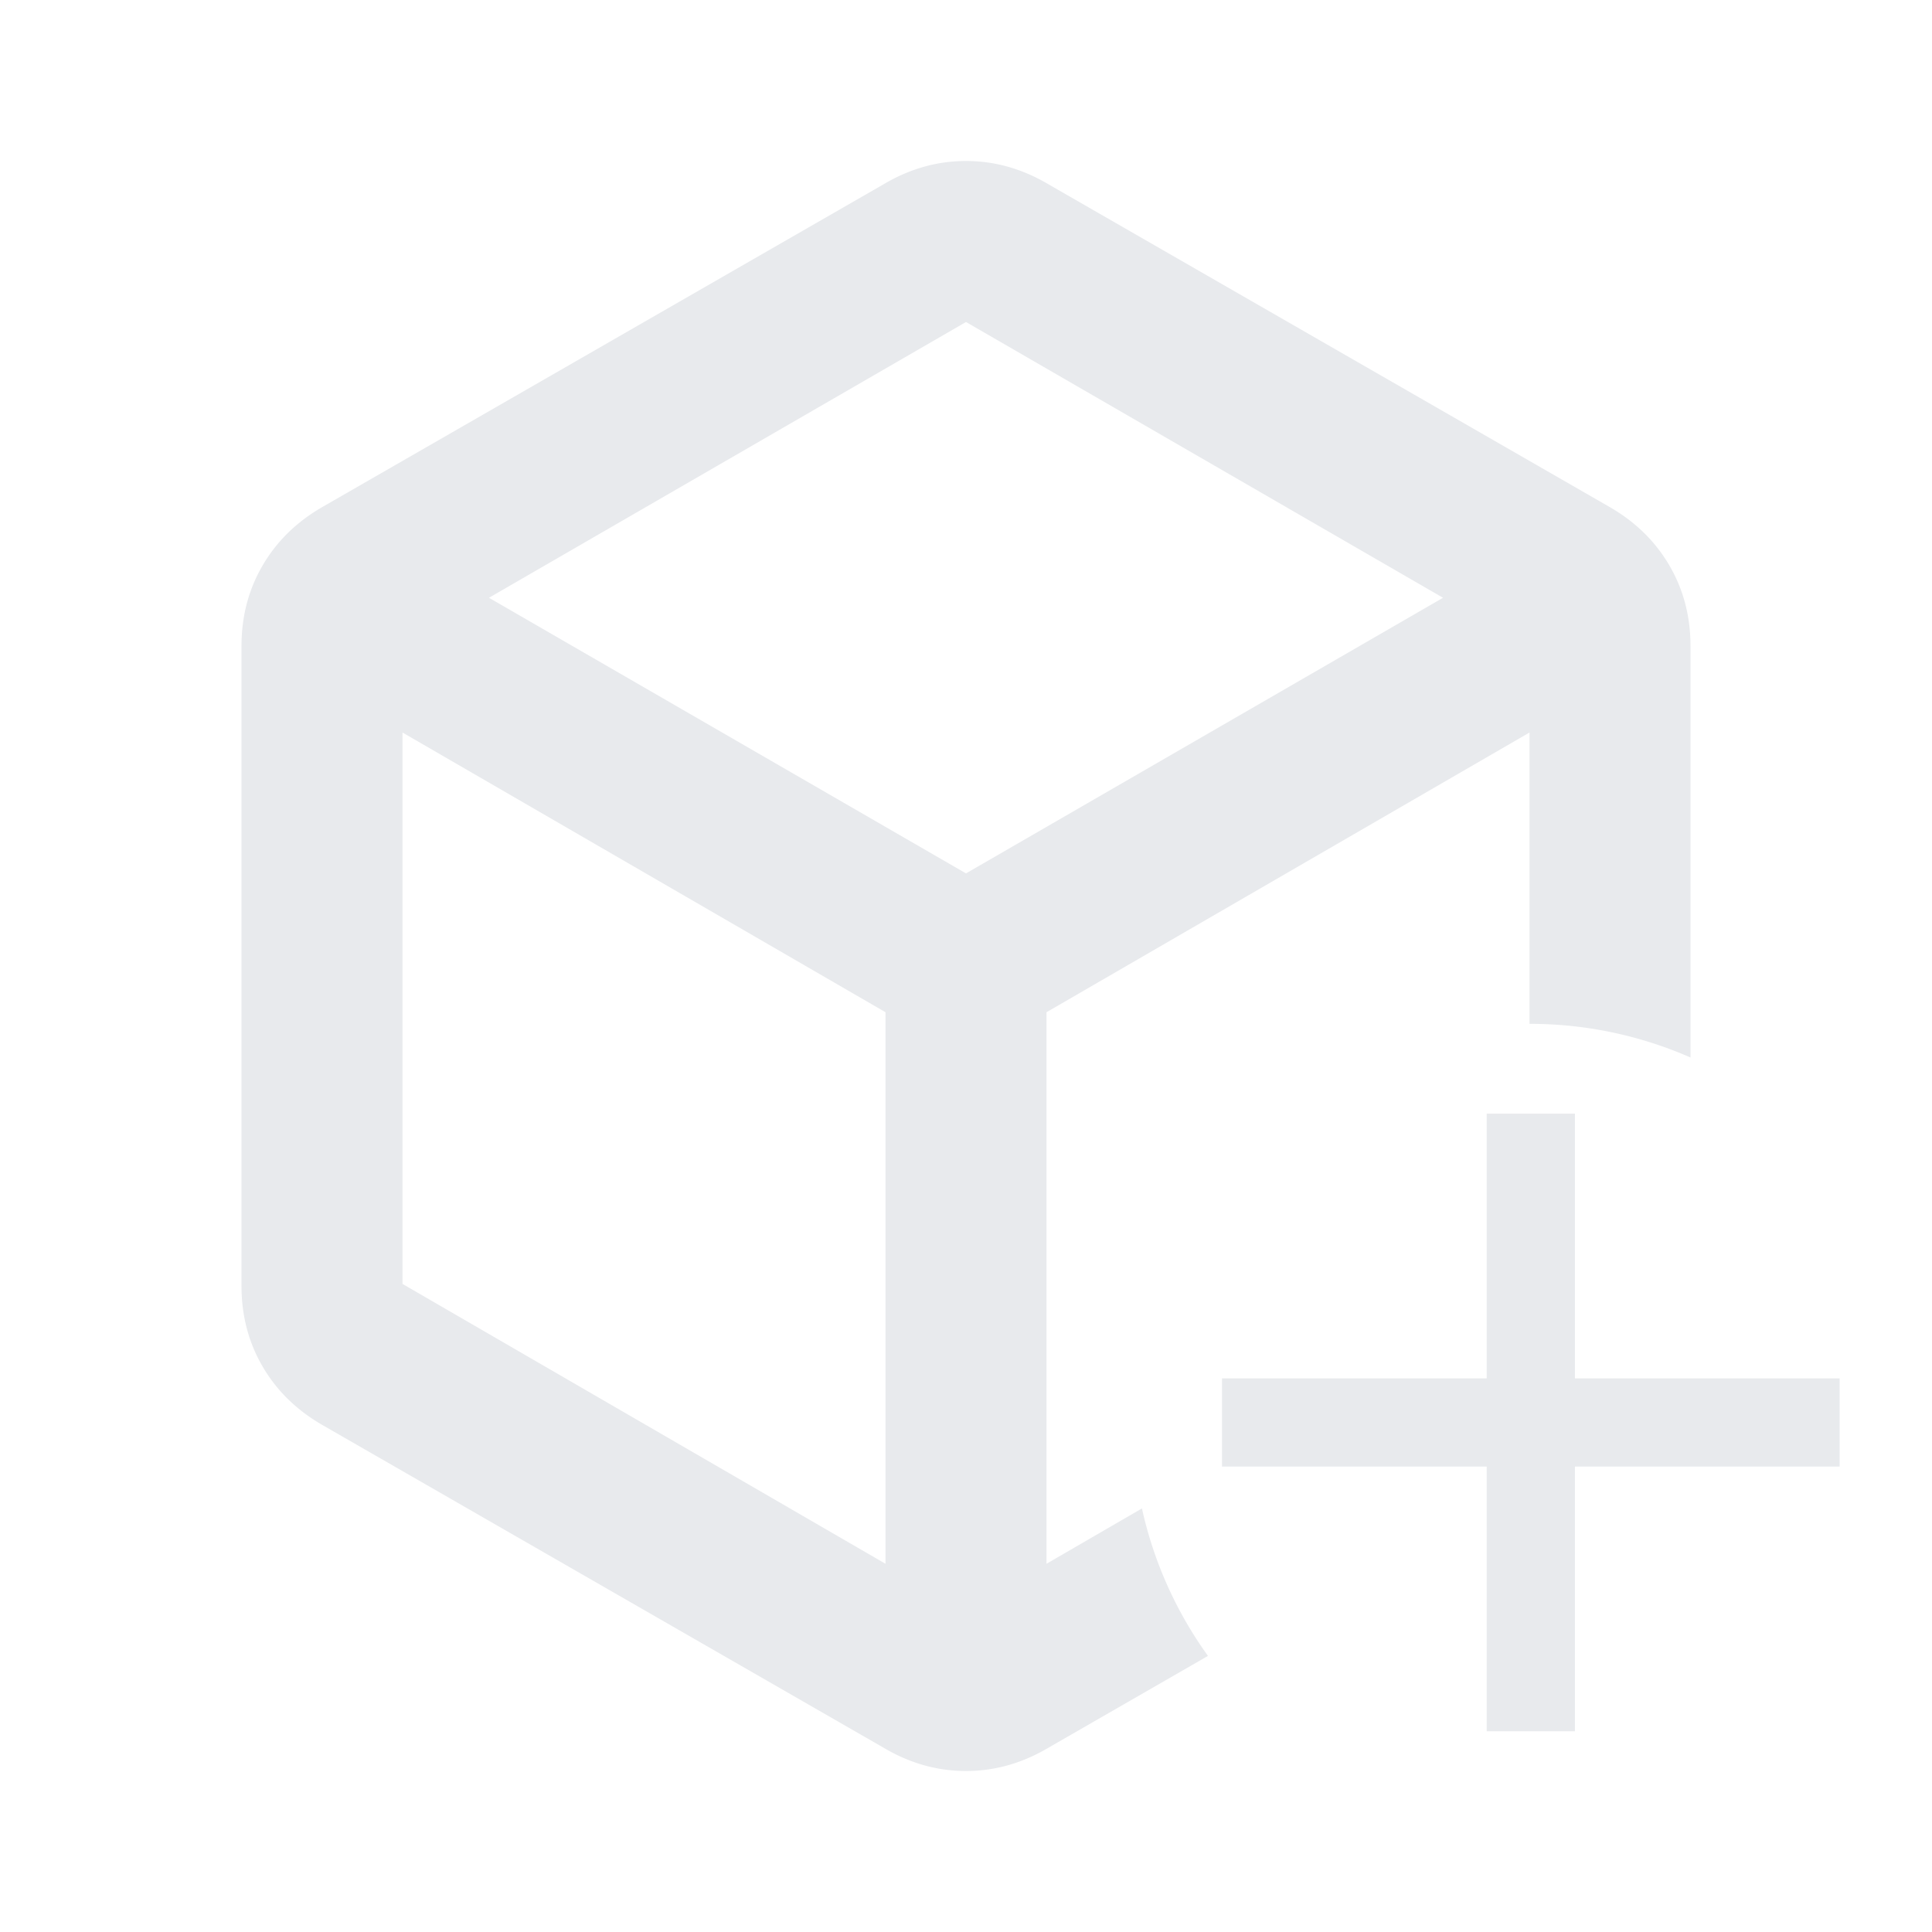 <?xml version="1.0" encoding="UTF-8" standalone="no"?>
<svg
   height="24px"
   viewBox="0 -960 960 960"
   width="24px"
   fill="#e8eaed"
   version="1.1"
   id="svg1"
   sodipodi:docname="cube_add.svg"
   xml:space="preserve"
   inkscape:version="1.3.2 (091e20ef0f, 2023-11-25, custom)"
   xmlns:inkscape="http://www.inkscape.org/namespaces/inkscape"
   xmlns:sodipodi="http://sodipodi.sourceforge.net/DTD/sodipodi-0.dtd"
   xmlns="http://www.w3.org/2000/svg"
   xmlns:svg="http://www.w3.org/2000/svg"><defs
     id="defs1" /><sodipodi:namedview
     id="namedview1"
     pagecolor="#505050"
     bordercolor="#eeeeee"
     borderopacity="1"
     inkscape:showpageshadow="0"
     inkscape:pageopacity="0"
     inkscape:pagecheckerboard="0"
     inkscape:deskcolor="#505050"
     inkscape:zoom="12.785005"
     inkscape:cx="8.3691794"
     inkscape:cy="9.4642123"
     inkscape:window-width="1920"
     inkscape:window-height="1058"
     inkscape:window-x="0"
     inkscape:window-y="0"
     inkscape:window-maximized="0"
     inkscape:current-layer="svg1" /><path
     id="path1"
     d="M 480 -880 C 466 -880 452.667 -876.318 440 -868.984 L 160 -707.969 C 147.333 -700.635 137.469 -690.984 130.469 -678.984 C 123.469 -666.984 120 -653.651 120 -638.984 L 120 -321.016 C 120 -306.349 123.469 -293.016 130.469 -281.016 C 137.469 -269.016 147.333 -259.365 160 -252.031 L 440 -91.016 C 452.667 -83.682 466 -80 480 -80 C 494 -80 507.333 -83.682 520 -91.016 L 600.234 -137.188 A 198.195 198.195 0 0 1 567.422 -210.469 L 520 -182.969 L 520 -457.031 L 760 -596.016 L 760 -451.25 A 198.195 198.195 0 0 1 760.469 -451.25 A 198.195 198.195 0 0 1 840 -434.531 L 840 -638.984 C 840 -653.651 836.531 -666.984 829.531 -678.984 C 822.531 -690.984 812.667 -700.635 800 -707.969 L 520 -868.984 C 507.333 -876.318 494 -880 480 -880 z M 480 -800 L 717.031 -662.969 L 480 -526.016 L 242.969 -662.969 L 480 -800 z M 200 -596.016 L 440 -457.031 L 440 -182.969 L 200 -322.031 L 200 -596.016 z " /><g
     style="fill:#e8eaed"
     id="g1"
     transform="matrix(0.548,0,0,0.548,497.619,9.858)"><path
       d="M 440,-440 H 200 v -80 h 240 v -240 h 80 v 240 h 240 v 80 H 520 v 240 h -80 z"
       id="path1-5" /></g></svg>
